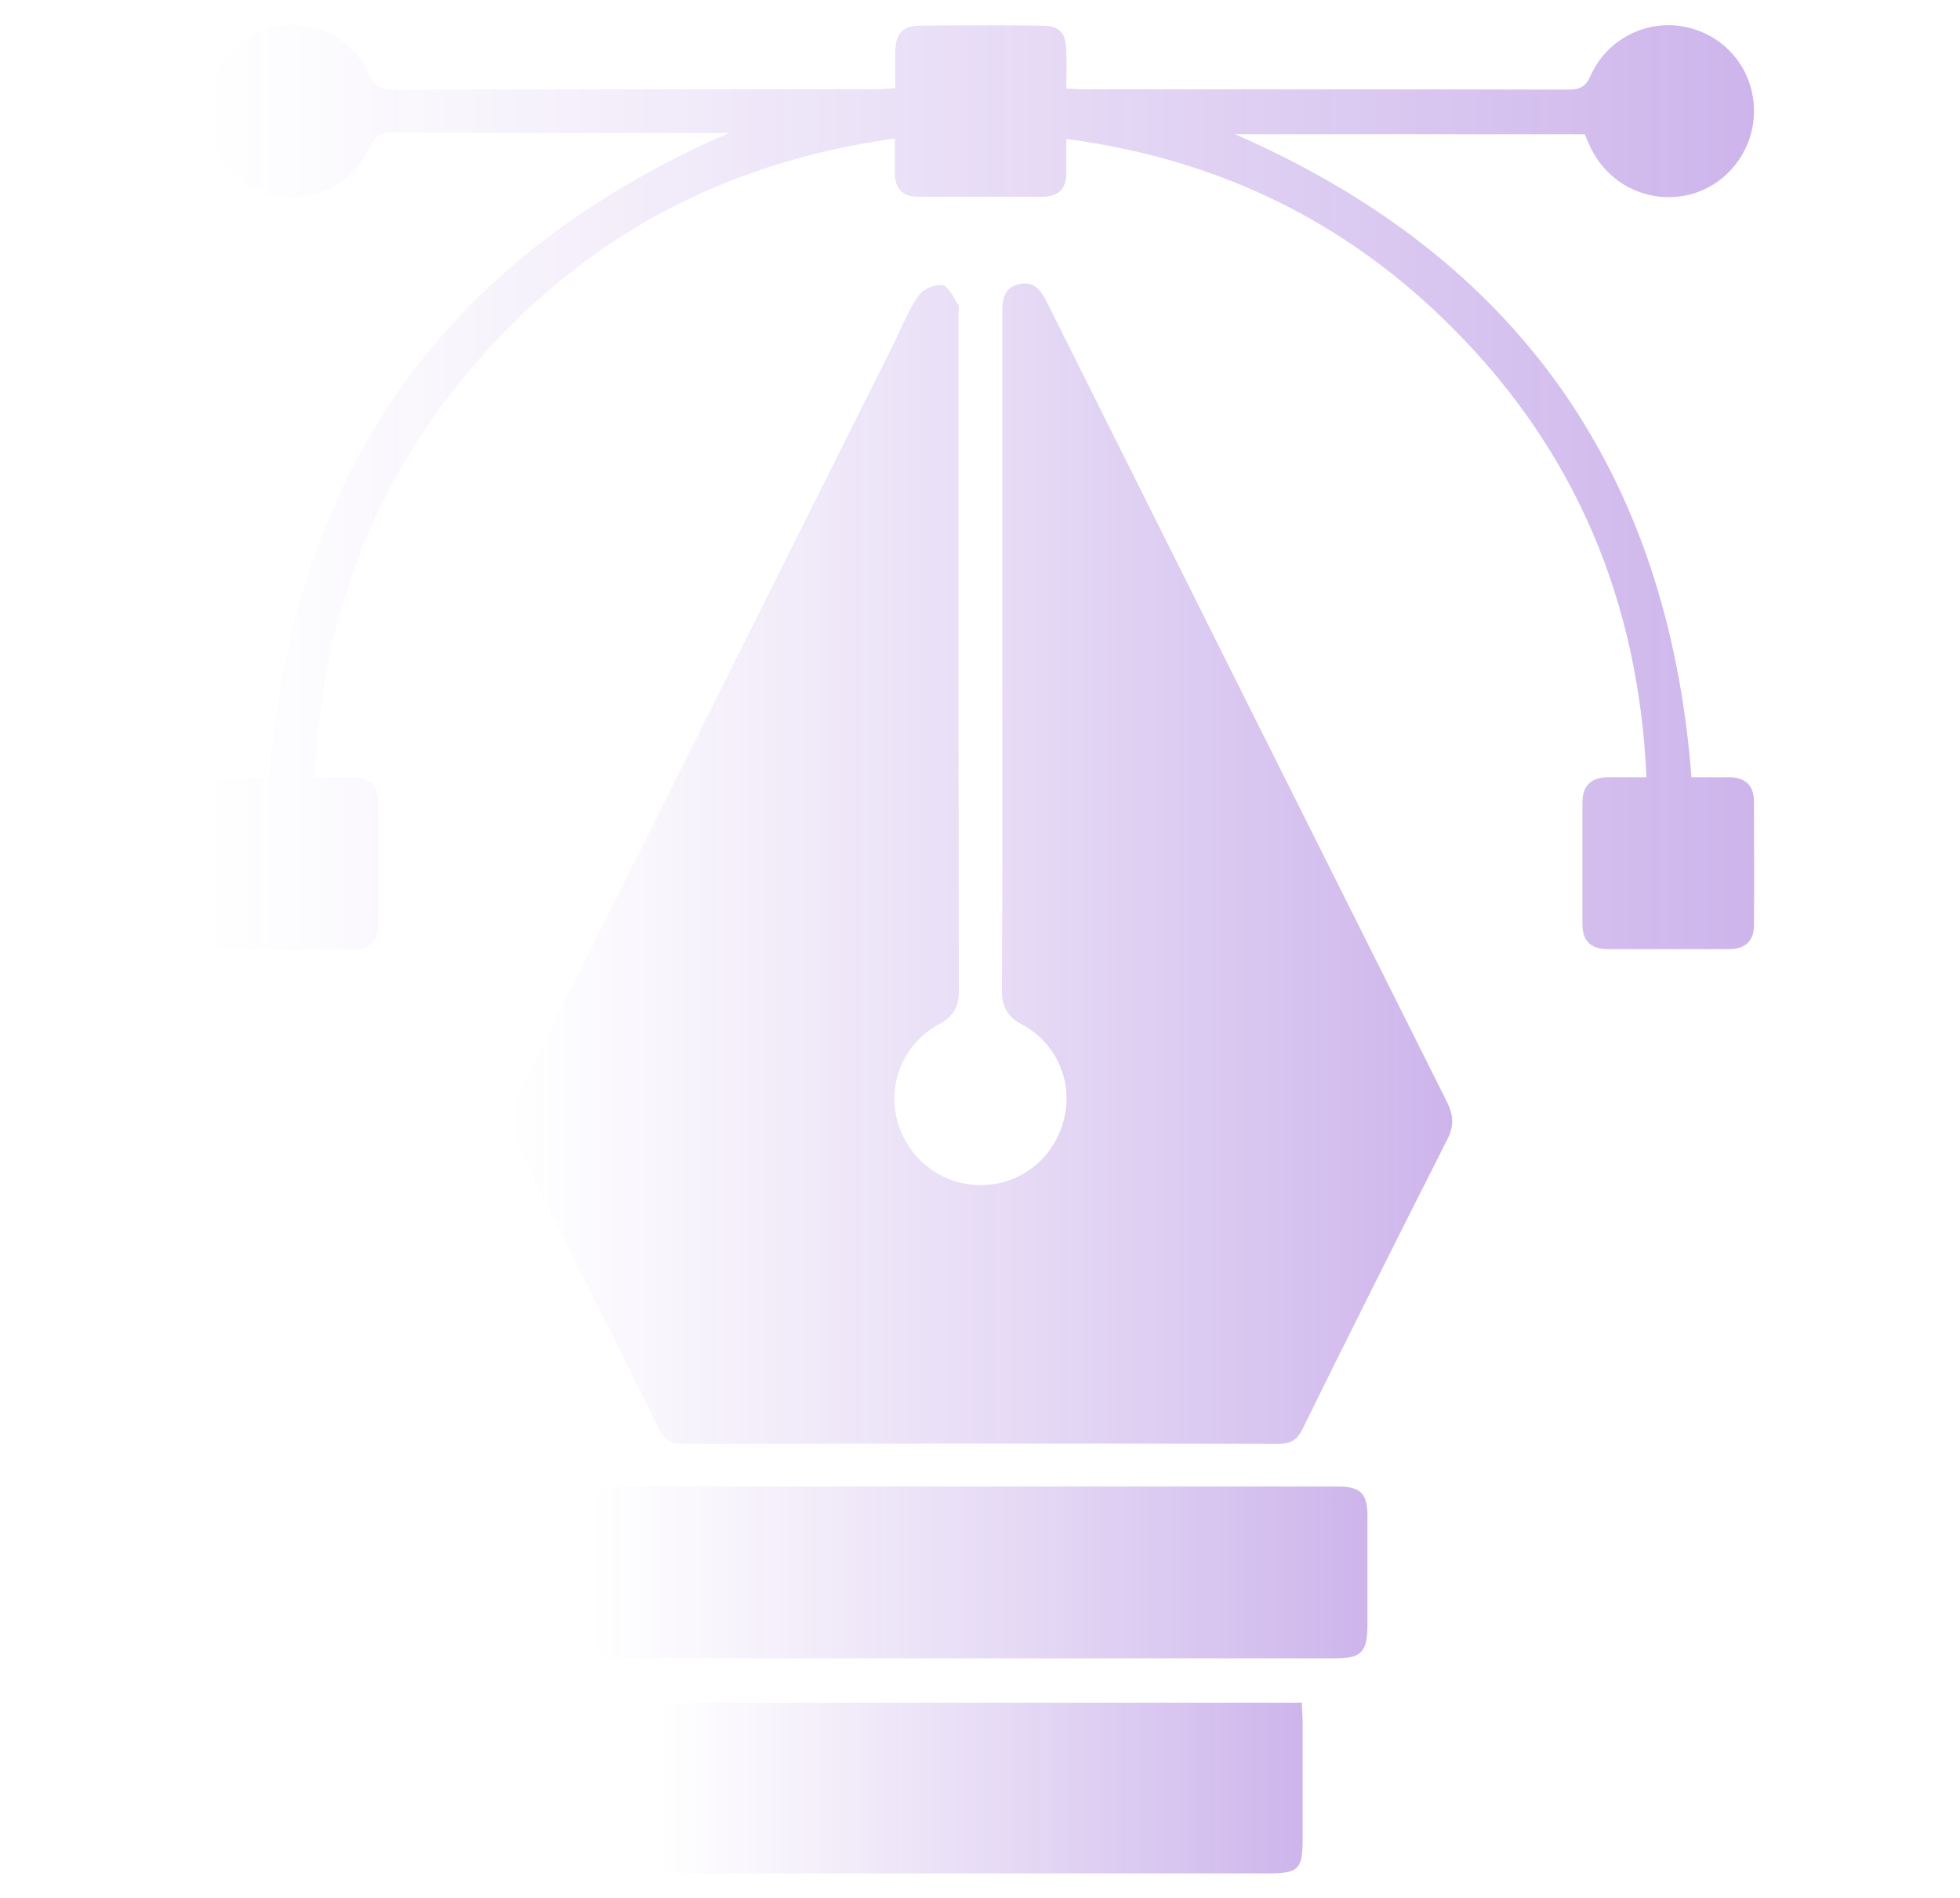 <?xml version="1.0" encoding="utf-8"?>
<!-- Generator: Adobe Illustrator 27.4.1, SVG Export Plug-In . SVG Version: 6.00 Build 0)  -->
<svg version="1.1" id="Layer_1" xmlns="http://www.w3.org/2000/svg" xmlns:xlink="http://www.w3.org/1999/xlink" x="0px" y="0px"
	 viewBox="0 0 505.1 489.2" style="enable-background:new 0 0 505.1 489.2;" xml:space="preserve">
<style type="text/css">
	.st0{opacity:0.29;}
	.st1{fill:url(#SVGID_1_);}
	.st2{fill:url(#SVGID_00000154405231448940049970000011646312200887776438_);}
	.st3{fill:url(#SVGID_00000111157855074097612530000014979750239192824233_);}
	.st4{fill:url(#SVGID_00000153691864163149438940000017868686934203701430_);}
</style>
<g class="st0">
	
		<linearGradient id="SVGID_1_" gradientUnits="userSpaceOnUse" x1="-1013.081" y1="-1158.575" x2="-770.368" y2="-1158.575" gradientTransform="matrix(-1 0 0 -1 -638.843 -936)">
		<stop  offset="0" style="stop-color:#5300BC"/>
		<stop  offset="0.48" style="stop-color:#5300BC;stop-opacity:0.48"/>
		<stop  offset="0.83" style="stop-color:#5300BC;stop-opacity:0.14"/>
		<stop  offset="1" style="stop-color:#5300BC;stop-opacity:0"/>
	</linearGradient>
	<path class="st1" d="M258.3,168.5c0,28.9,0.1,57.7-0.1,86.6c0,4.3,1.3,6.9,5.3,9c9,4.9,13.2,15.1,10.6,24.7
		c-2.6,9.8-11.2,16.6-21.2,16.6c-10.2,0.1-19-6.7-21.7-16.7c-2.5-9.6,1.7-19.8,10.7-24.7c3.7-2,5.2-4.4,5.2-8.6
		C247,197.2,247,139,247,80.8c0-0.8,0.3-1.8-0.1-2.3c-1.2-1.8-2.4-4.7-4-5c-1.9-0.3-5.1,1-6.2,2.7c-2.6,3.7-4.3,8.1-6.3,12.2
		c-32.4,64.7-64.7,129.5-97.2,194.2c-2.3,4.7-2.2,8.2,0.1,12.8c12.3,24.1,24.4,48.4,36.4,72.7c1.5,3,3.1,4,6.5,4
		c51.1-0.1,102.2-0.1,153.2,0c3.1,0,4.8-0.9,6.2-3.7c12.3-25,24.8-49.9,37.4-74.8c1.7-3.3,1.6-6.1,0-9.4
		c-34.4-68.7-68.8-137.4-103.1-206.1c-1.6-3.2-3.4-5.9-7.6-4.8c-3.9,1.1-4,4.3-4,7.6C258.3,110.1,258.3,139.3,258.3,168.5z"/>
	
		<linearGradient id="SVGID_00000021103437439704374330000001424638102703743143_" gradientUnits="userSpaceOnUse" x1="-1090.888" y1="-1061.607" x2="-692.042" y2="-1061.607" gradientTransform="matrix(-1 0 0 -1 -638.843 -936)">
		<stop  offset="0" style="stop-color:#5300BC"/>
		<stop  offset="0.48" style="stop-color:#5300BC;stop-opacity:0.48"/>
		<stop  offset="0.83" style="stop-color:#5300BC;stop-opacity:0.14"/>
		<stop  offset="1" style="stop-color:#5300BC;stop-opacity:0"/>
	</linearGradient>
	<path style="fill:url(#SVGID_00000021103437439704374330000001424638102703743143_);" d="M424.3,200.3c-3.8,0-6.9,0-10,0
		c-4.2,0.1-6.5,2.1-6.5,6.5c0,10.5,0,20.9,0,31.4c0,4.3,2.2,6.4,6.5,6.4c10.5,0,20.9,0,31.4,0c4,0,6.3-2.1,6.3-6.1
		c0.1-10.6,0-21.3,0-31.9c0-4.4-2.4-6.3-6.6-6.3c-3.1,0-6.3,0-9.5,0c-6.1-78.9-45.1-134-117.6-165.7c30,0,59.8,0,90.1,0
		c0.3,0.8,0.8,1.9,1.3,3c4.5,9.8,14.8,14.9,25.1,12.7c10-2.2,17.3-11.4,17.2-21.8c0-10.4-7.2-19.3-17.4-21.5
		c-10-2.2-20.4,2.9-24.7,12.5c-1.2,2.8-2.7,3.6-5.6,3.6C362.6,23,320.9,23,279.2,23c-1.3,0-2.5-0.1-4.4-0.2c0-3.2,0.1-6.4,0-9.5
		c-0.1-4.9-1.7-6.7-6.5-6.7c-10.3-0.1-20.6-0.1-30.9,0c-4.8,0-6.5,1.8-6.7,6.6c-0.1,3,0,6,0,9.5c-1.9,0.1-3.6,0.3-5.3,0.3
		c-41.3,0-82.5,0-123.8,0.1c-3.1,0-4.9-0.5-6.4-3.9C91,9.6,80.3,4.7,70.4,7C60.2,9.5,53.1,18.5,53.2,28.8
		c0.1,10.2,7.3,19.1,17.1,21.4c10.1,2.3,20.7-2.6,24.9-12.1c1.4-3.2,3.1-4,6.3-3.9c28.4,0.1,56.8,0.1,86.3,0.1
		C114.6,66.2,75.6,121.4,69.4,200.4c-3.1,0-6.2,0-9.3,0c-4.5,0-6.8,2.1-6.8,6.7c0,10.3-0.1,20.6,0,30.9c0.1,4.8,1.9,6.7,6.7,6.7
		c10.3,0.1,20.6,0.1,30.9,0c4.7,0,6.5-2,6.6-6.8c0.1-10.2,0.1-20.3,0-30.5c0-5.2-1.7-6.9-6.8-7c-3-0.1-6,0-9.6,0
		C82.9,157.2,97.9,120,127,88.7c27.9-30,62.4-47.3,103.6-53c0,3.5,0,6.1,0,8.8c0,4.1,1.9,6.2,6.1,6.2c10.6,0,21.3,0,31.9,0
		c4.1,0,6.2-2,6.2-6.1c0-2.7,0-5.3,0-8.8c39.3,5.2,72.5,21.4,99.9,49.1C406.1,116.5,422.3,155.1,424.3,200.3z"/>
	
		<linearGradient id="SVGID_00000005236549934035331440000017695392099677805217_" gradientUnits="userSpaceOnUse" x1="-991.243" y1="-1341.25" x2="-791.668" y2="-1341.25" gradientTransform="matrix(-1 0 0 -1 -638.843 -936)">
		<stop  offset="0" style="stop-color:#5300BC"/>
		<stop  offset="0.48" style="stop-color:#5300BC;stop-opacity:0.48"/>
		<stop  offset="0.83" style="stop-color:#5300BC;stop-opacity:0.14"/>
		<stop  offset="1" style="stop-color:#5300BC;stop-opacity:0"/>
	</linearGradient>
	<path style="fill:url(#SVGID_00000005236549934035331440000017695392099677805217_);" d="M253,427.4c30.3,0,60.6,0,90.8,0
		c7,0,8.6-1.5,8.6-8.7c0-9.4,0-18.7,0-28.1c0-5.6-1.8-7.5-7.4-7.5c-61.7,0-123.3,0-185,0c-5.3,0-7.1,1.9-7.1,7.3
		c-0.1,9.8-0.1,19.7,0,29.5c0,5.7,1.9,7.5,7.8,7.5C191.5,427.4,222.2,427.4,253,427.4z"/>
	
		<linearGradient id="SVGID_00000007393396359093721780000005994317168004806031_" gradientUnits="userSpaceOnUse" x1="-974.543" y1="-1396.8" x2="-808.543" y2="-1396.8" gradientTransform="matrix(-1 0 0 -1 -638.843 -936)">
		<stop  offset="0" style="stop-color:#5300BC"/>
		<stop  offset="0.48" style="stop-color:#5300BC;stop-opacity:0.48"/>
		<stop  offset="0.83" style="stop-color:#5300BC;stop-opacity:0.14"/>
		<stop  offset="1" style="stop-color:#5300BC;stop-opacity:0"/>
	</linearGradient>
	<path style="fill:url(#SVGID_00000007393396359093721780000005994317168004806031_);" d="M335.5,438.8c-55.5,0-110.3,0-165.6,0
		c-0.1,1.7-0.2,3.2-0.2,4.8c0,10.2,0,20.3,0,30.5c0,7.6,1.1,8.7,8.9,8.7c1.1,0,2.2,0,3.3,0c48.2,0,96.4,0,144.7,0c8.1,0,9.1-1,9.1-9
		c0-10.2,0-20.3,0-30.5C335.6,441.8,335.5,440.3,335.5,438.8z"/>
</g>
</svg>
